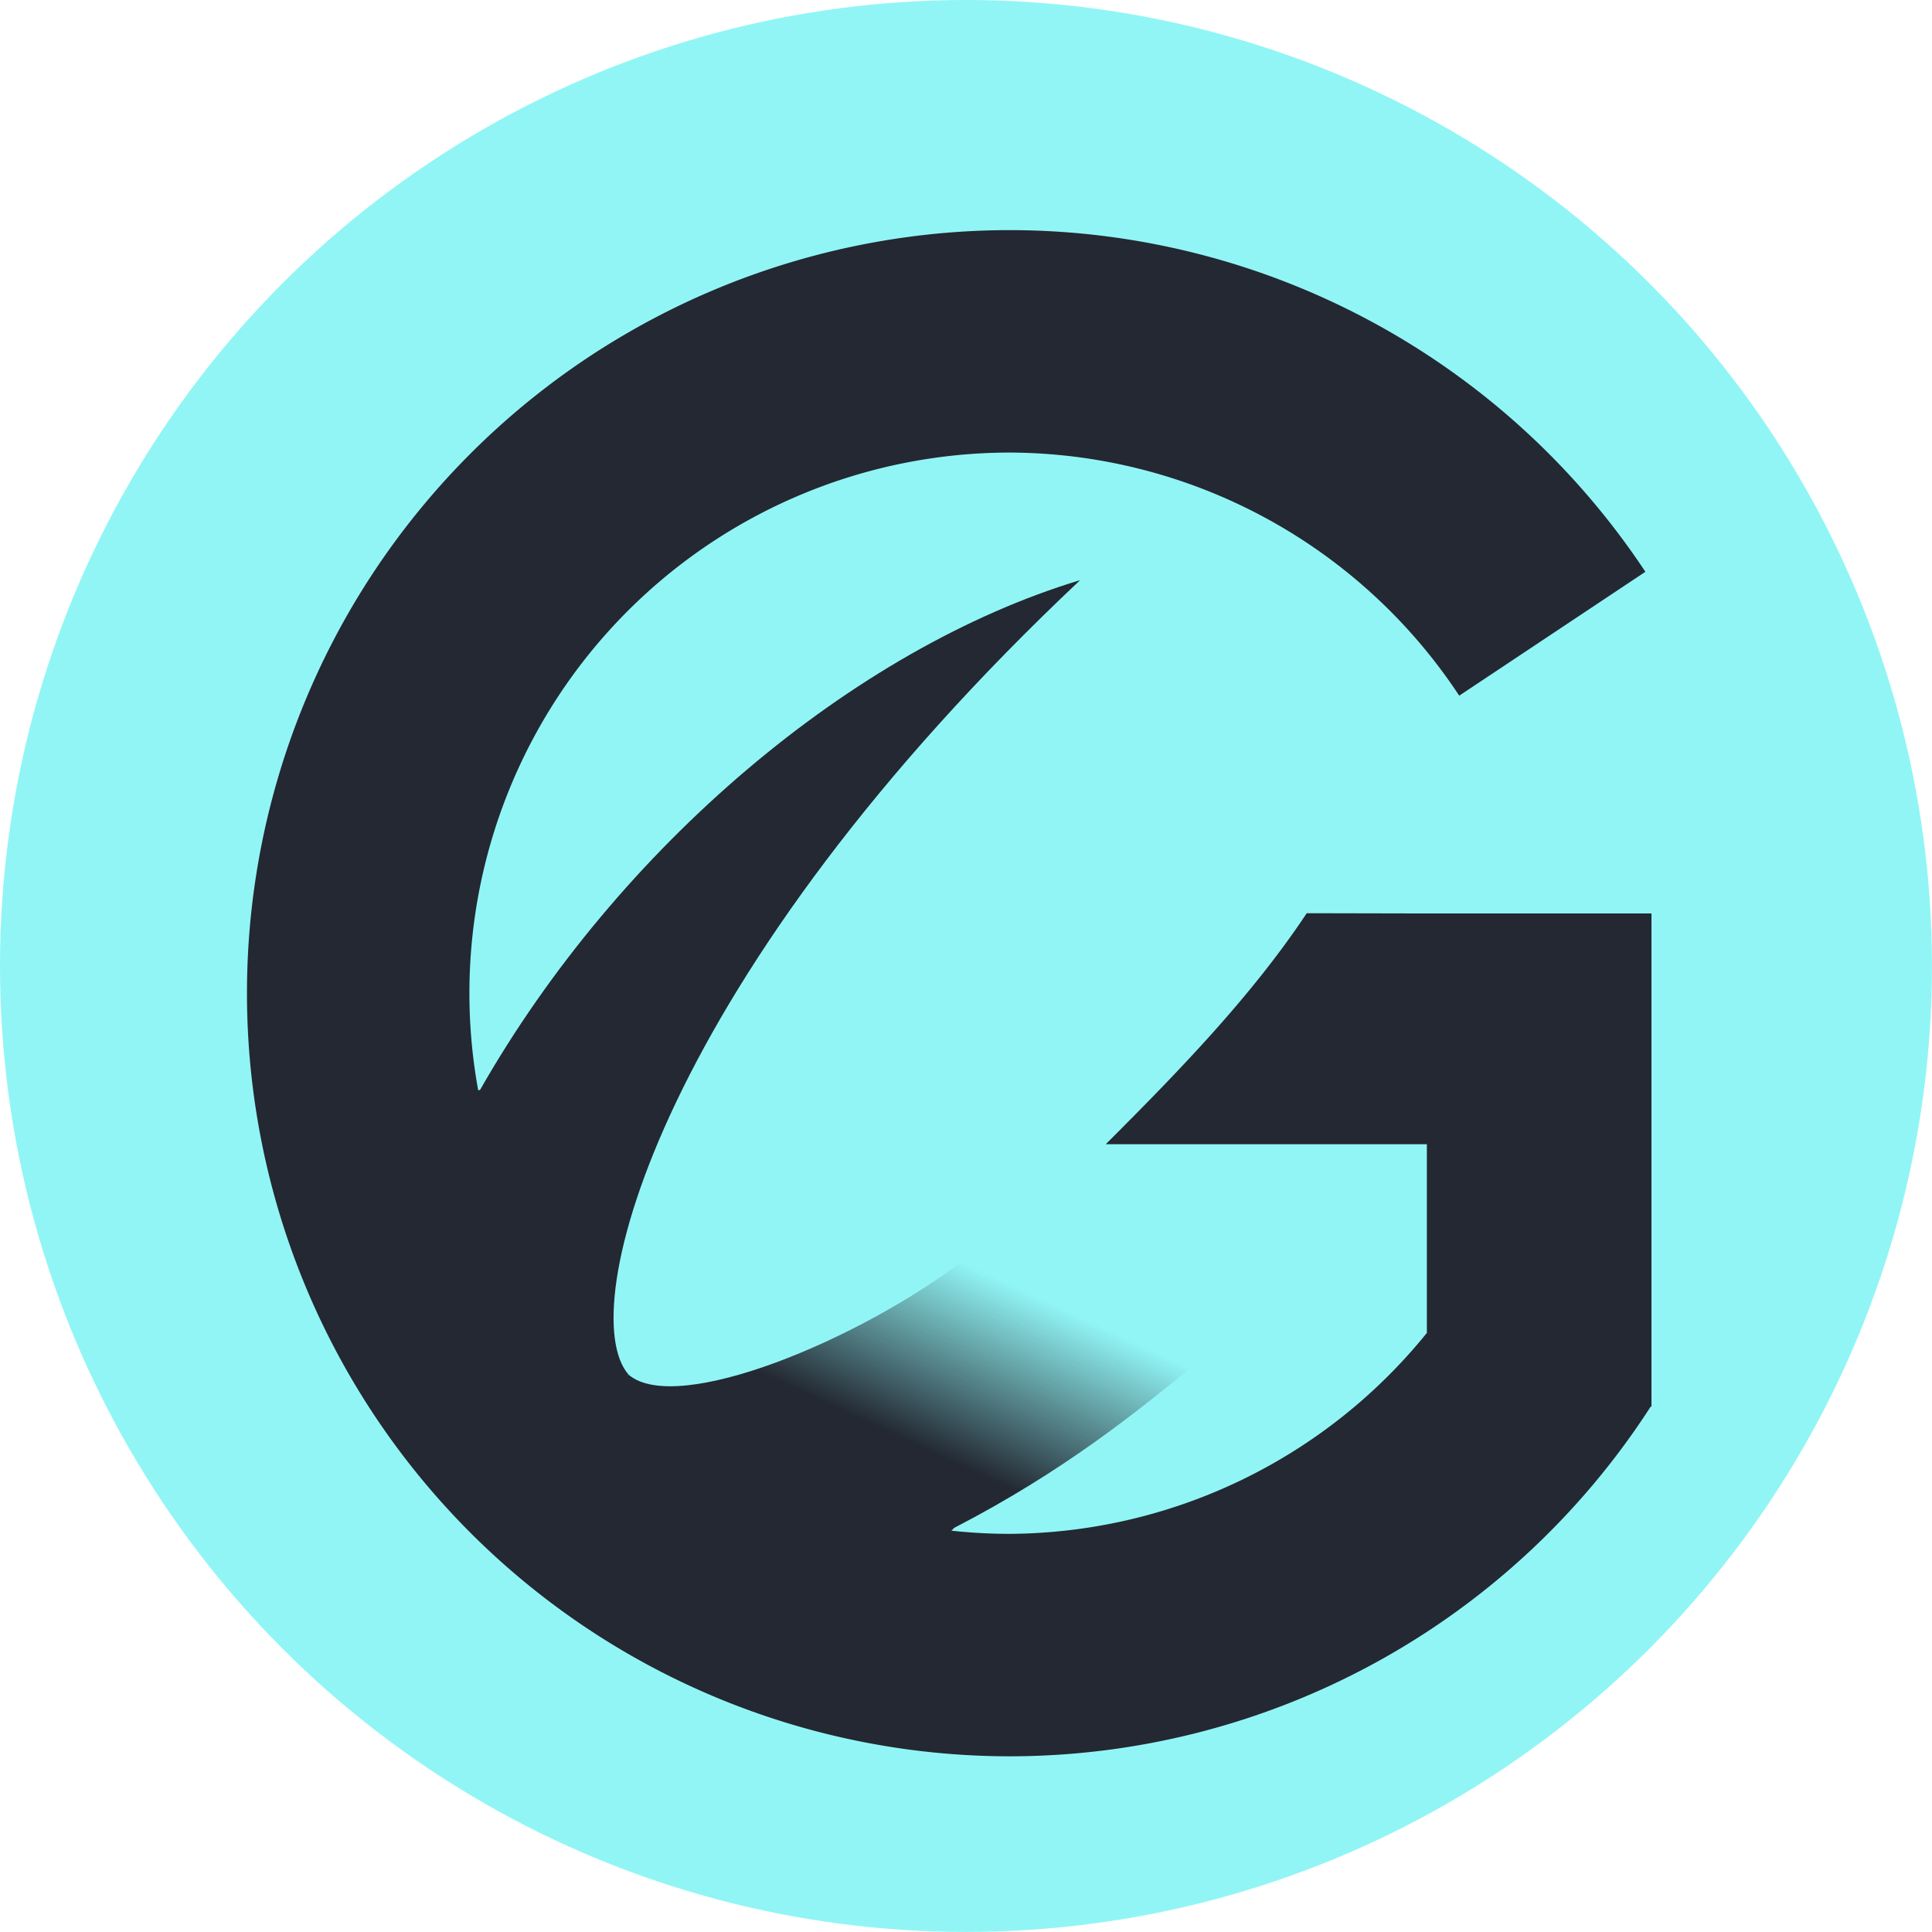 <?xml version="1.0" encoding="UTF-8" standalone="no"?>
<!-- Created with Inkscape (http://www.inkscape.org/) -->

<svg
   width="128"
   height="128"
   viewBox="0 0 33.867 33.867"
   version="1.1"
   id="svg5"
   inkscape:version="1.1.2 (b8e25be833, 2022-02-05)"
   sodipodi:docname="sGYD Logo 128 x128.svg"
   xmlns:inkscape="http://www.inkscape.org/namespaces/inkscape"
   xmlns:sodipodi="http://sodipodi.sourceforge.net/DTD/sodipodi-0.dtd"
   xmlns:xlink="http://www.w3.org/1999/xlink"
   xmlns="http://www.w3.org/2000/svg"
   xmlns:svg="http://www.w3.org/2000/svg">
  <sodipodi:namedview
     id="namedview7"
     pagecolor="#505050"
     bordercolor="#ffffff"
     borderopacity="1"
     inkscape:pageshadow="0"
     inkscape:pageopacity="0"
     inkscape:pagecheckerboard="1"
     inkscape:document-units="mm"
     showgrid="false"
     units="px"
     inkscape:zoom="2.1997092"
     inkscape:cx="-37.959563"
     inkscape:cy="-18.184222"
     inkscape:window-width="2560"
     inkscape:window-height="1377"
     inkscape:window-x="-8"
     inkscape:window-y="-8"
     inkscape:window-maximized="1"
     inkscape:current-layer="layer1" />
  <defs
     id="defs2">
    <linearGradient
       inkscape:collect="always"
       xlink:href="#linearGradient24182-2"
       id="linearGradient1375"
       gradientUnits="userSpaceOnUse"
       gradientTransform="translate(-270.532,-103.765)"
       x1="4964.052"
       y1="-3370.143"
       x2="5049.658"
       y2="-3185.656" />
    <linearGradient
       inkscape:collect="always"
       id="linearGradient24182-2">
      <stop
         style="stop-color:#232832;stop-opacity:1"
         offset="0"
         id="stop24178" />
      <stop
         style="stop-color:#232832;stop-opacity:0;"
         offset="1"
         id="stop24180" />
    </linearGradient>
  </defs>
  <g
     inkscape:label="Layer 1"
     inkscape:groupmode="layer"
     id="layer1">
    <g
       id="g869">
      <circle
         style="fill:#91f5f5;fill-opacity:1;stroke:none;stroke-width:0.071;stroke-linecap:round;stroke-linejoin:round"
         id="circle1365"
         cx="16.933"
         cy="16.933"
         r="16.933"
         inkscape:export-filename="C:\Users\Owner\Desktop\Gyro G Yellow on Meteor Circle.png"
         inkscape:export-xdpi="33.671467"
         inkscape:export-ydpi="33.671467" />
      <g
         id="g1373"
         transform="matrix(0.016,0,0,-0.016,-57.923,-29.73)">
        <path
           id="path1367"
           style="fill:#232832;fill-opacity:1;stroke-width:4.039;stroke-linecap:round;stroke-linejoin:round"
           d="m 4726.803,-2110.242 a 836.038,836.038 0 0 1 -836.038,-836.038 836.038,836.038 0 0 1 836.038,-836.038 836.038,836.038 0 0 1 701.858,383.125 h 0.873 v 540.275 h -246.078 v -459.532 a 592.334,592.334 0 0 0 -456.653,-220.165 592.334,592.334 0 0 0 -592.333,592.333 592.334,592.334 0 0 0 592.333,592.333 592.334,592.334 0 0 0 492.101,-266.354 l 203.95,135.73 a 836.038,836.038 0 0 1 -696.051,374.329 z m 325.043,-748.396 c -60.291,-90.712 -139.334,-172.321 -220.17,-253.061 h 351.779 v 252.782 z" />
        <path
           style="fill:#232832;fill-opacity:1;stroke:none;stroke-width:1.114;stroke-linecap:butt;stroke-linejoin:miter;stroke-opacity:1"
           d="m 4146.108,-3052.281 c 151.948,266.616 409.312,483.566 657.469,558.565 -457.588,-430.996 -556.264,-800.339 -494.6,-870.628 l -117.589,-85.98 -176.031,378.003 z"
           id="path1369"
           sodipodi:nodetypes="cccccc" />
        <path
           style="fill:url(#linearGradient1375);fill-opacity:1;stroke:none;stroke-width:0.75px;stroke-linecap:butt;stroke-linejoin:miter;stroke-opacity:1"
           d="m 4191.388,-3450.324 117.589,85.98 c 52.916,-44.906 253.689,38.211 369.587,127.563 l 259.966,-108.2 c -73.097,-60.995 -154.665,-125.933 -273.008,-187.097 l -96.034,-99.315 -378.1,181.069"
           id="path1371"
           sodipodi:nodetypes="ccccccc" />
      </g>
    </g>
  </g>
</svg>
